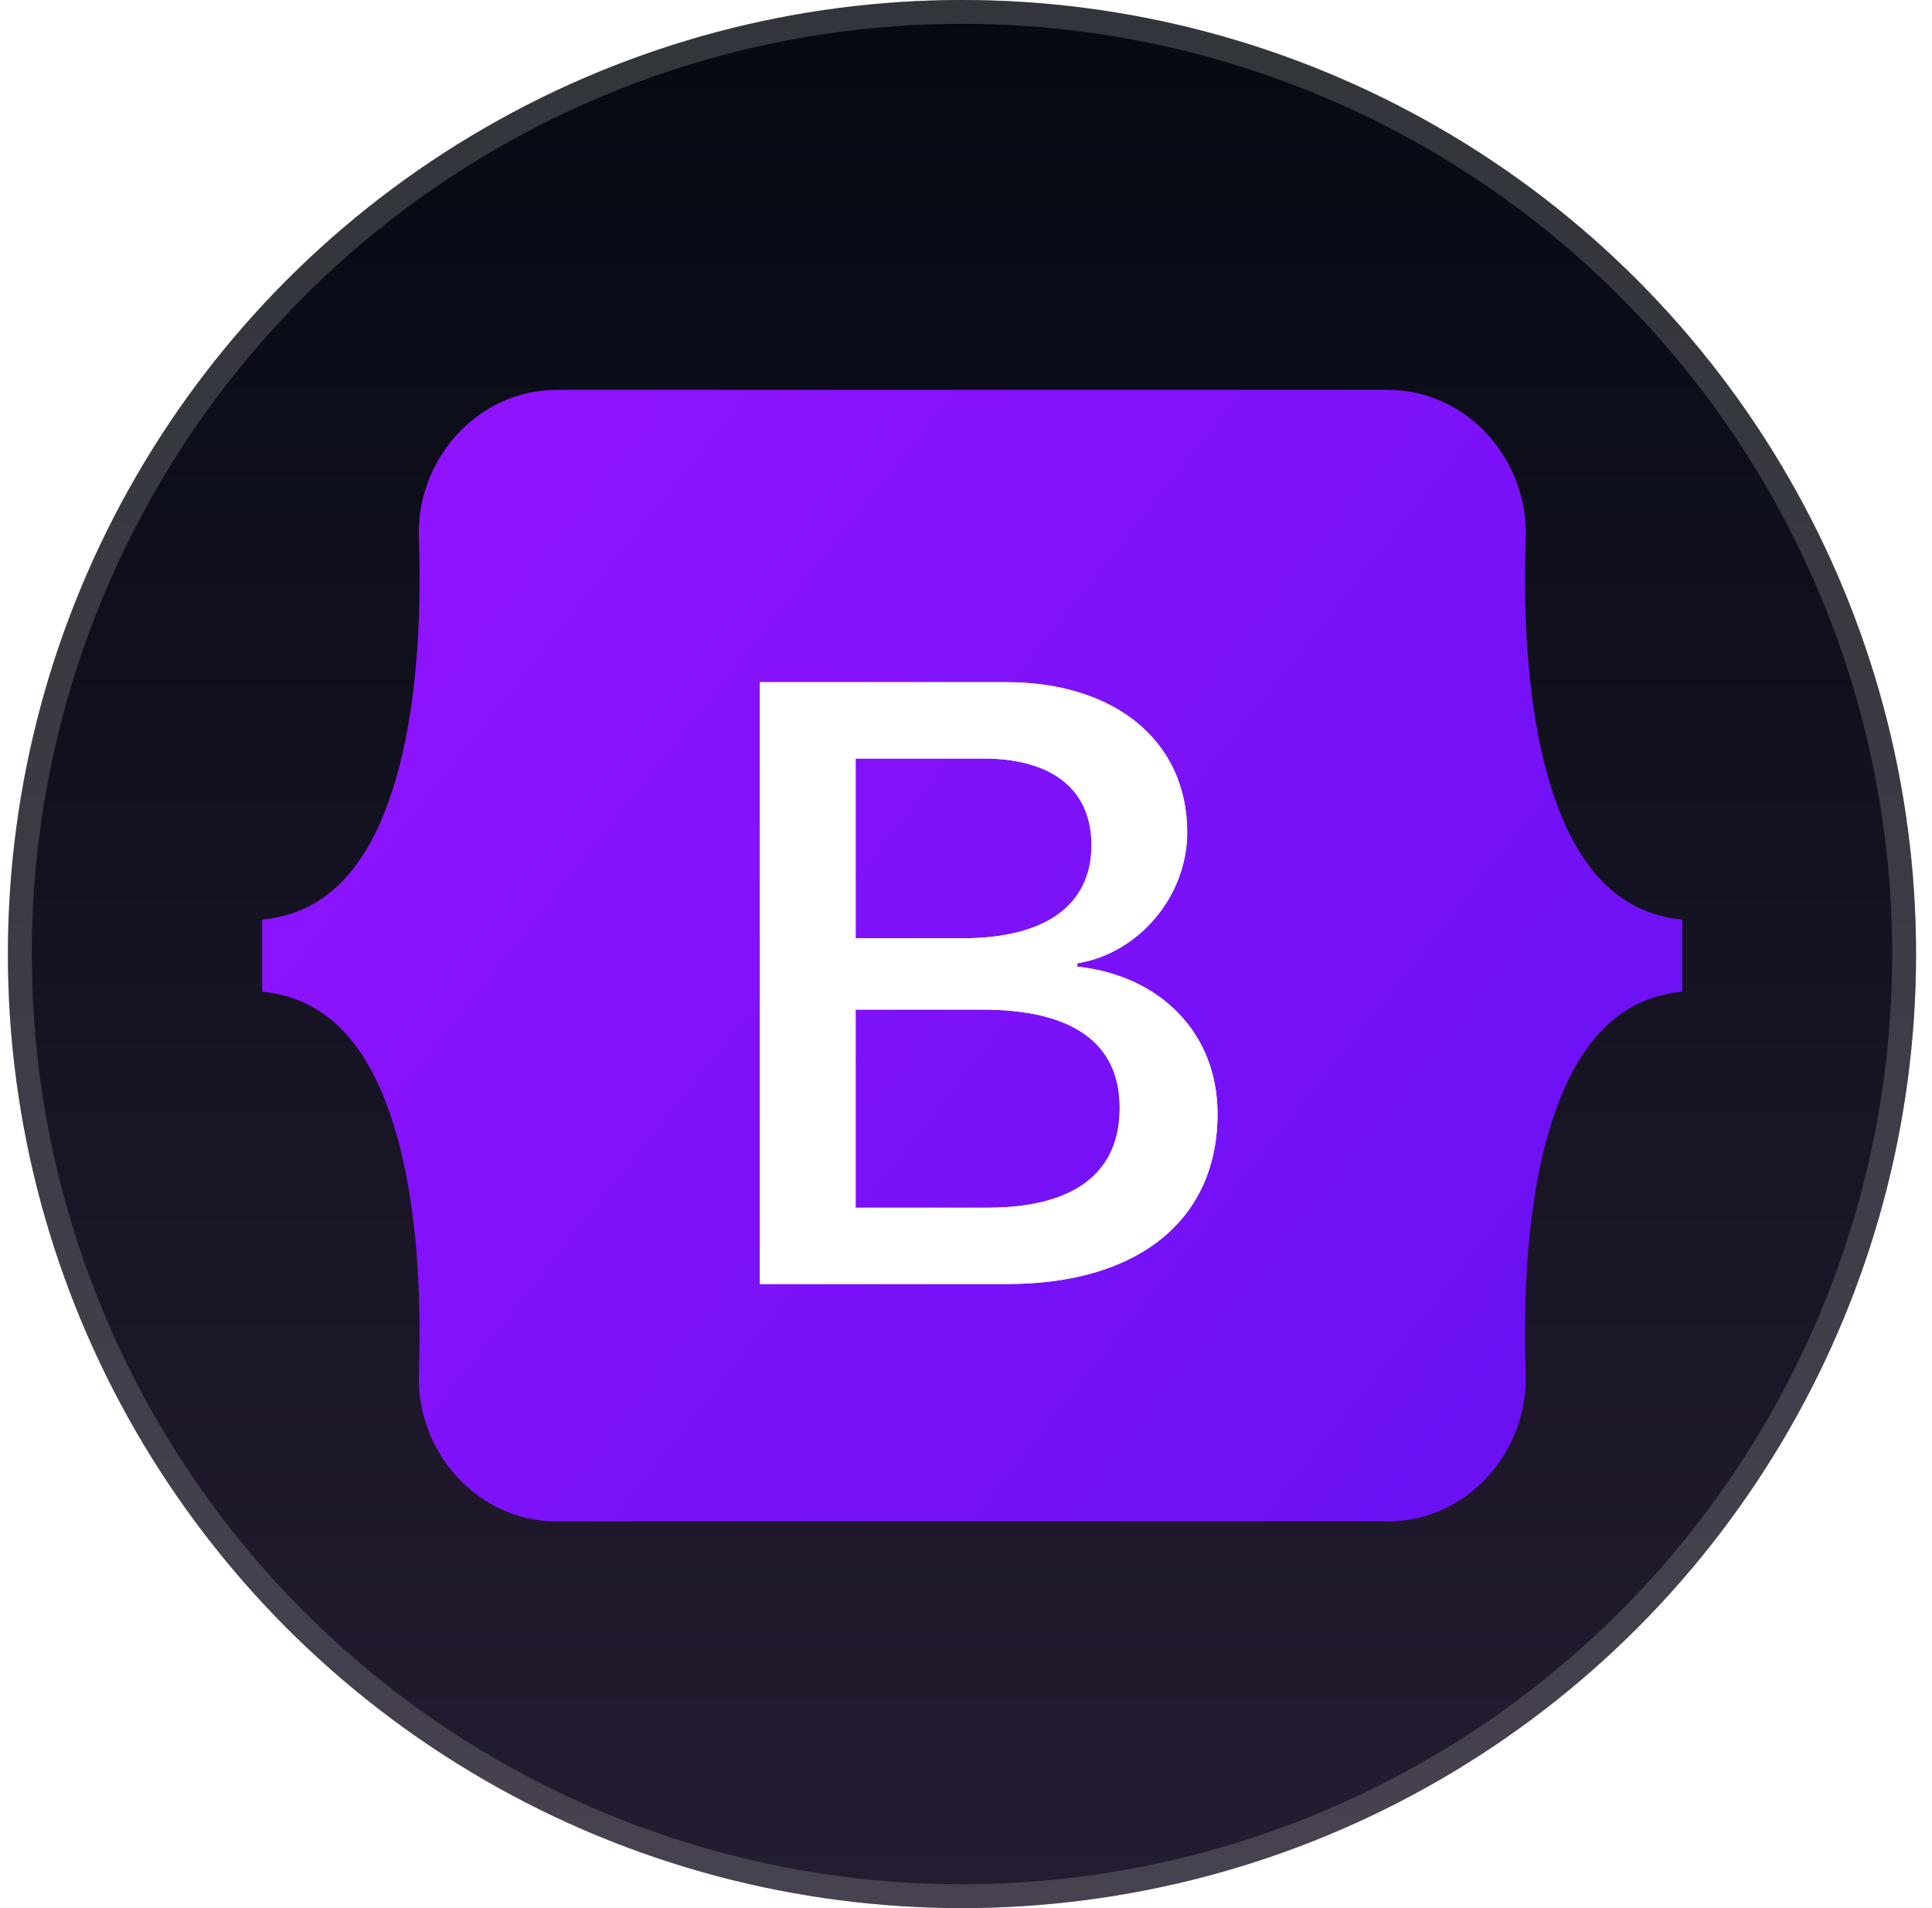 <svg width="81" height="80" viewBox="0 0 81 80" fill="none" xmlns="http://www.w3.org/2000/svg">
<circle cx="40.332" cy="40" r="40" fill="url(#paint0_linear_2046_350)"/>
<circle cx="40.332" cy="40" r="39.5" stroke="#9A9B9C" stroke-opacity="0.3"/>
<path d="M17.56 22.545C17.448 19.319 19.961 16.345 23.358 16.345H58.168C61.565 16.345 64.078 19.319 63.966 22.545C63.858 25.644 63.998 29.658 65.008 32.93C66.022 36.213 67.731 38.288 70.53 38.555V41.578C67.731 41.845 66.022 43.92 65.008 47.203C63.998 50.476 63.858 54.49 63.966 57.588C64.078 60.814 61.565 63.788 58.168 63.788H23.358C19.961 63.788 17.448 60.814 17.56 57.588C17.668 54.49 17.528 50.476 16.517 47.203C15.505 43.92 13.791 41.845 10.992 41.578V38.555C13.791 38.289 15.505 36.213 16.517 32.93C17.528 29.658 17.668 25.644 17.56 22.545Z" fill="url(#paint1_linear_2046_350)"/>
<g filter="url(#filter0_d_2046_350)">
<path d="M42.232 52.851C47.732 52.851 51.046 50.158 51.046 45.717C51.046 42.359 48.682 39.928 45.17 39.544V39.404C47.75 38.984 49.774 36.589 49.774 33.913C49.774 30.101 46.765 27.618 42.178 27.618H31.859V52.851H42.232ZM35.872 30.818H41.211C44.113 30.818 45.761 32.112 45.761 34.455C45.761 36.955 43.844 38.355 40.369 38.355H35.872V30.818ZM35.872 49.651V41.345H41.175C44.973 41.345 46.944 42.743 46.944 45.471C46.944 48.199 45.027 49.651 41.408 49.651H35.872Z" fill="url(#paint2_linear_2046_350)"/>
<path d="M42.232 52.851C47.732 52.851 51.046 50.158 51.046 45.717C51.046 42.359 48.682 39.928 45.17 39.544V39.404C47.75 38.984 49.774 36.589 49.774 33.913C49.774 30.101 46.765 27.618 42.178 27.618H31.859V52.851H42.232ZM35.872 30.818H41.211C44.113 30.818 45.761 32.112 45.761 34.455C45.761 36.955 43.844 38.355 40.369 38.355H35.872V30.818ZM35.872 49.651V41.345H41.175C44.973 41.345 46.944 42.743 46.944 45.471C46.944 48.199 45.027 49.651 41.408 49.651H35.872Z" fill="white"/>
</g>
<defs>
<filter id="filter0_d_2046_350" x="27.929" y="24.671" width="27.047" height="33.093" filterUnits="userSpaceOnUse" color-interpolation-filters="sRGB">
<feFlood flood-opacity="0" result="BackgroundImageFix"/>
<feColorMatrix in="SourceAlpha" type="matrix" values="0 0 0 0 0 0 0 0 0 0 0 0 0 0 0 0 0 0 127 0" result="hardAlpha"/>
<feOffset dy="0.983"/>
<feGaussianBlur stdDeviation="1.965"/>
<feColorMatrix type="matrix" values="0 0 0 0 0 0 0 0 0 0 0 0 0 0 0 0 0 0 0.15 0"/>
<feBlend mode="normal" in2="BackgroundImageFix" result="effect1_dropShadow_2046_350"/>
<feBlend mode="normal" in="SourceGraphic" in2="effect1_dropShadow_2046_350" result="shape"/>
</filter>
<linearGradient id="paint0_linear_2046_350" x1="40.332" y1="0" x2="40.332" y2="80" gradientUnits="userSpaceOnUse">
<stop stop-color="#050A12"/>
<stop offset="1" stop-color="#251C31"/>
</linearGradient>
<linearGradient id="paint1_linear_2046_350" x1="19.84" y1="17.601" x2="71.864" y2="58.898" gradientUnits="userSpaceOnUse">
<stop stop-color="#9013FE"/>
<stop offset="1" stop-color="#6610F2"/>
</linearGradient>
<linearGradient id="paint2_linear_2046_350" x1="33.675" y1="29.278" x2="45.303" y2="48.945" gradientUnits="userSpaceOnUse">
<stop stop-color="white"/>
<stop offset="1" stop-color="#F1E5FC"/>
</linearGradient>
</defs>
</svg>
